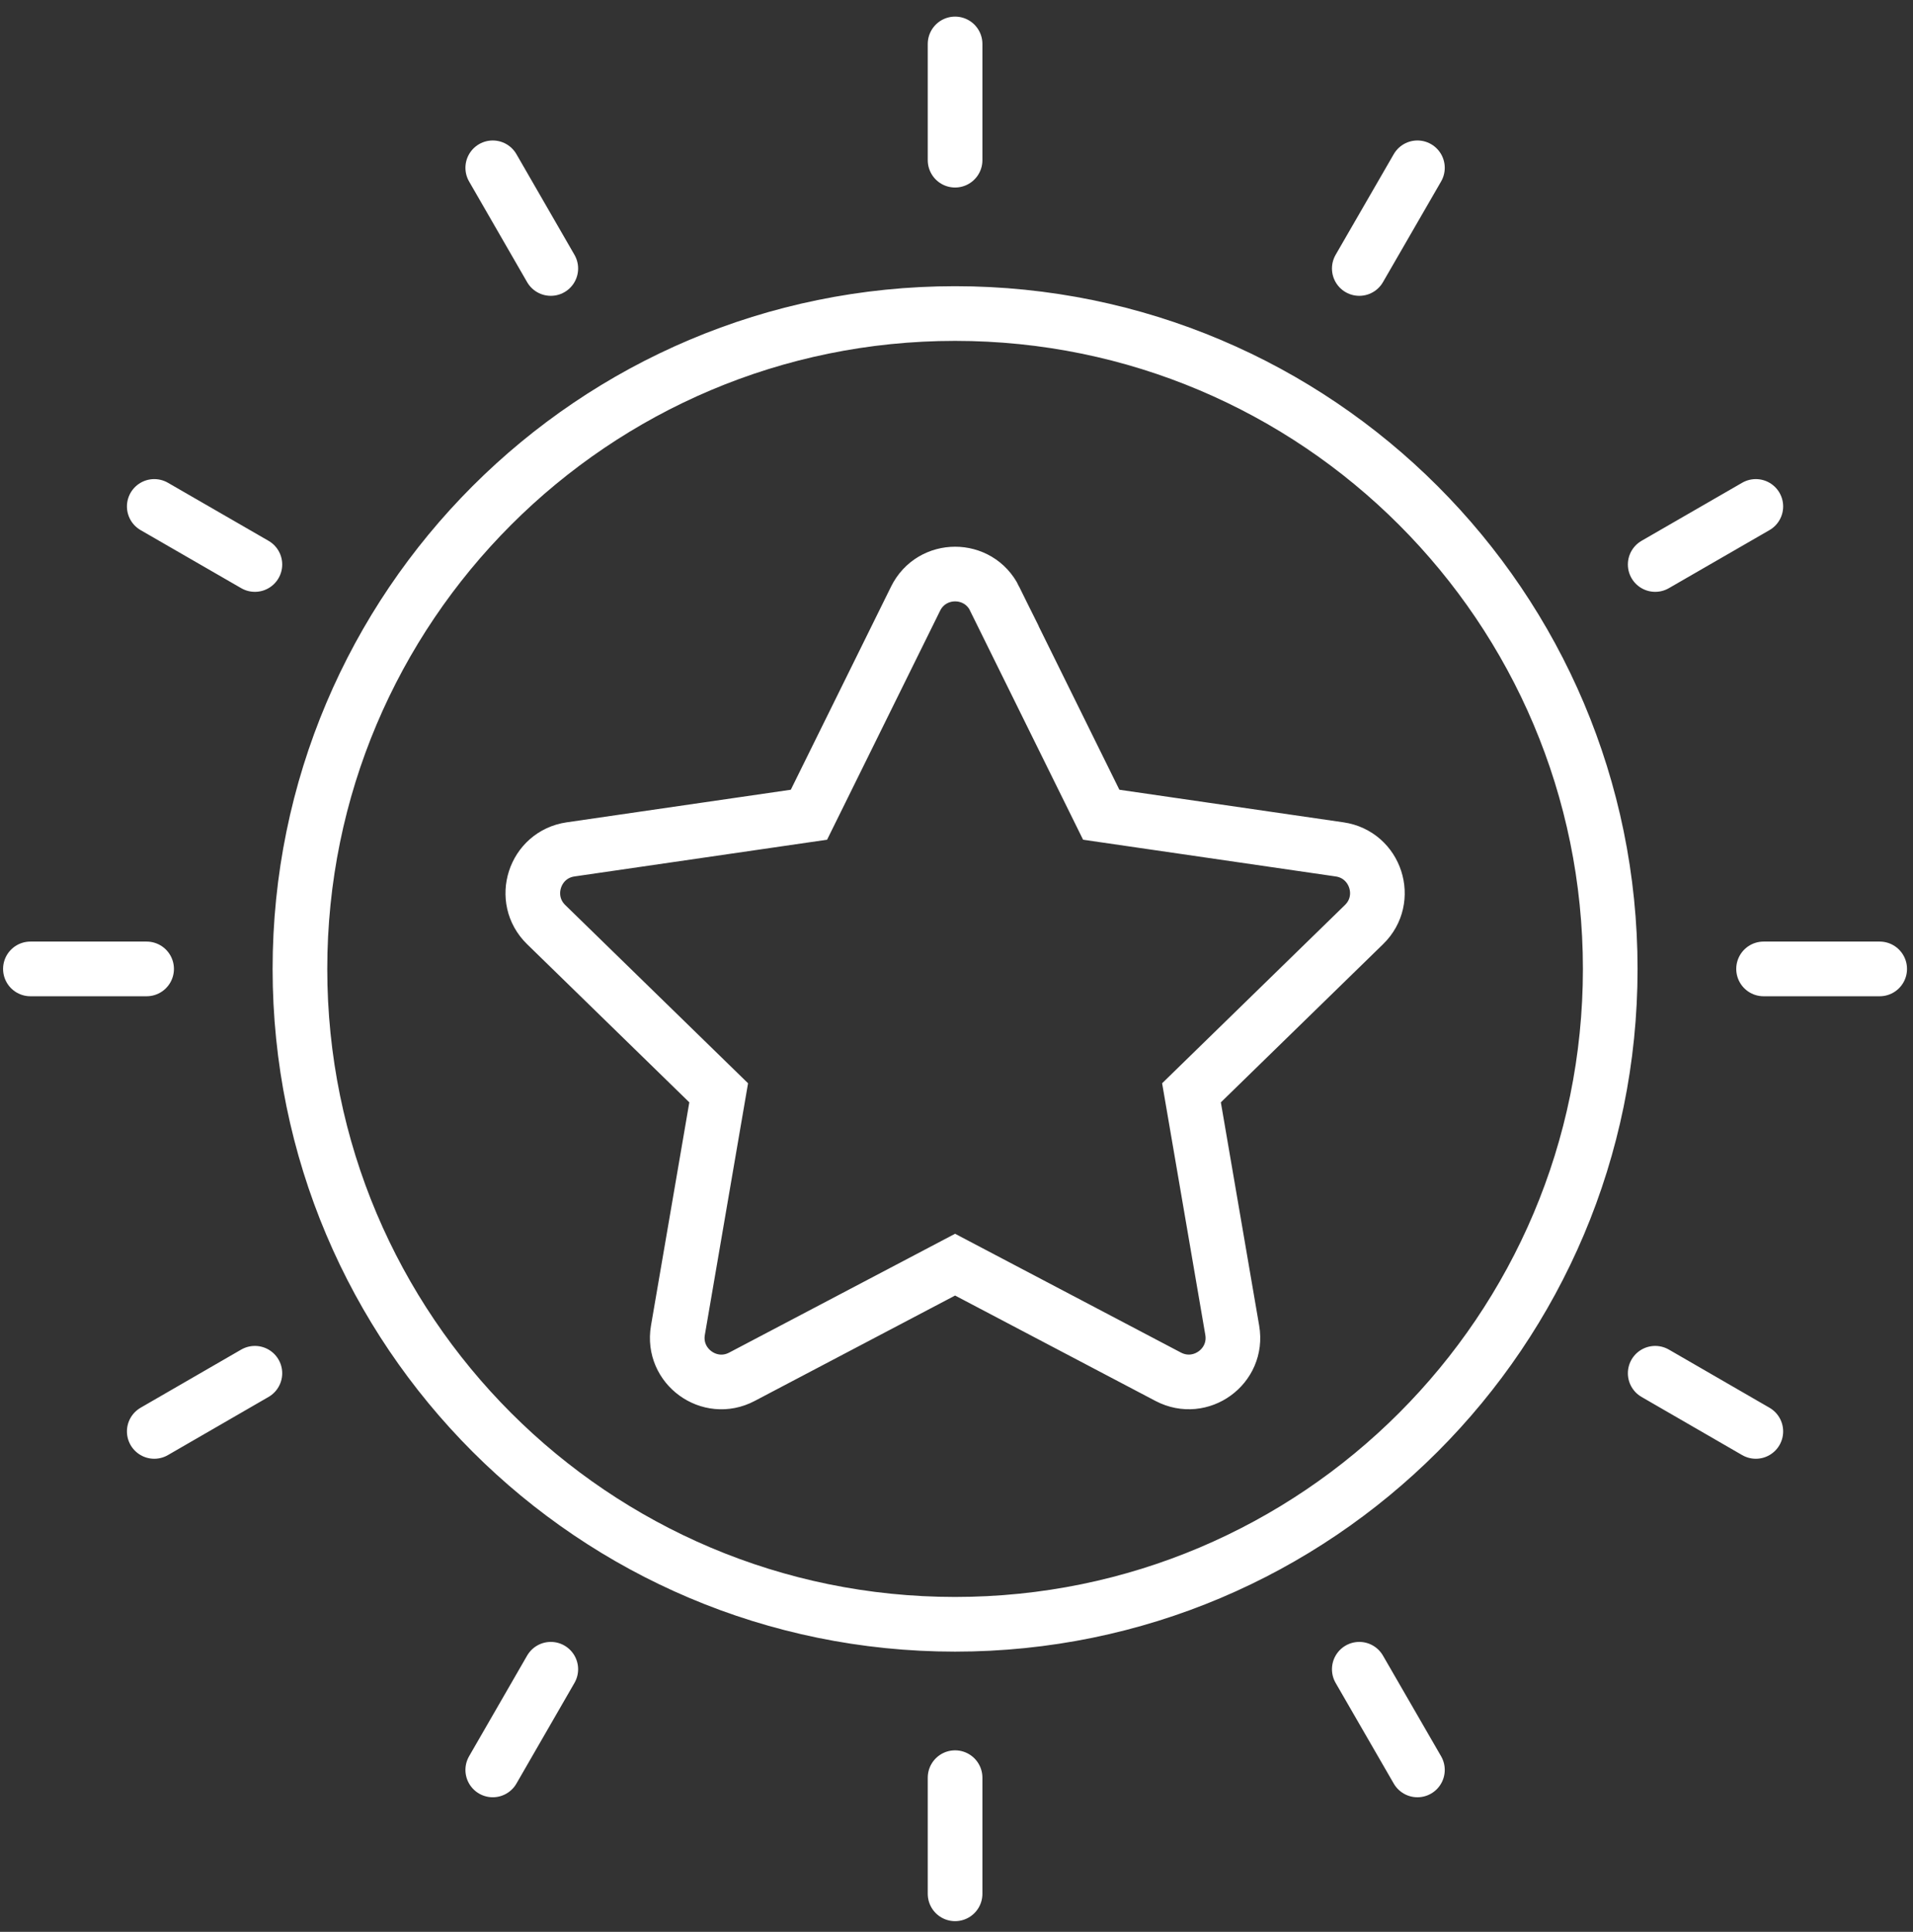 <svg width="105" height="106" viewBox="0 0 105 106" fill="none" xmlns="http://www.w3.org/2000/svg">
<rect x="0" y="0" width="105" height="106" fill="#333333" stroke="none"/>
<path d="M52.422 8.789V2.411M30.232 14.732L27.046 9.208M13.99 30.974L8.467 27.788M8.047 53.164H1.669M13.99 75.35L8.467 78.541M30.232 91.591L27.046 97.115M52.422 97.54V103.913M74.608 91.591L77.799 97.115M90.85 75.35L96.373 78.541M96.798 53.164H103.171M90.85 30.974L96.373 27.788M74.608 14.732L77.799 9.208M88.382 53.164C88.382 73.024 72.282 89.124 52.422 89.124C32.562 89.124 16.463 73.024 16.463 53.164C16.463 33.304 32.562 17.204 52.422 17.204C72.282 17.204 88.382 33.304 88.382 53.164ZM54.59 32.847L60.444 44.704L73.529 46.606C75.512 46.896 76.306 49.334 74.867 50.732L65.398 59.962L67.635 72.992C67.975 74.97 65.902 76.473 64.124 75.544L52.422 69.391L40.721 75.544C38.947 76.478 36.87 74.97 37.209 72.992L39.447 59.962L29.977 50.732C28.544 49.334 29.333 46.896 31.316 46.606L44.401 44.704L50.255 32.847C51.144 31.049 53.706 31.049 54.595 32.847H54.59Z" stroke="white" stroke-width="3" stroke-miterlimit="10" stroke-linecap="round"/>
</svg>
